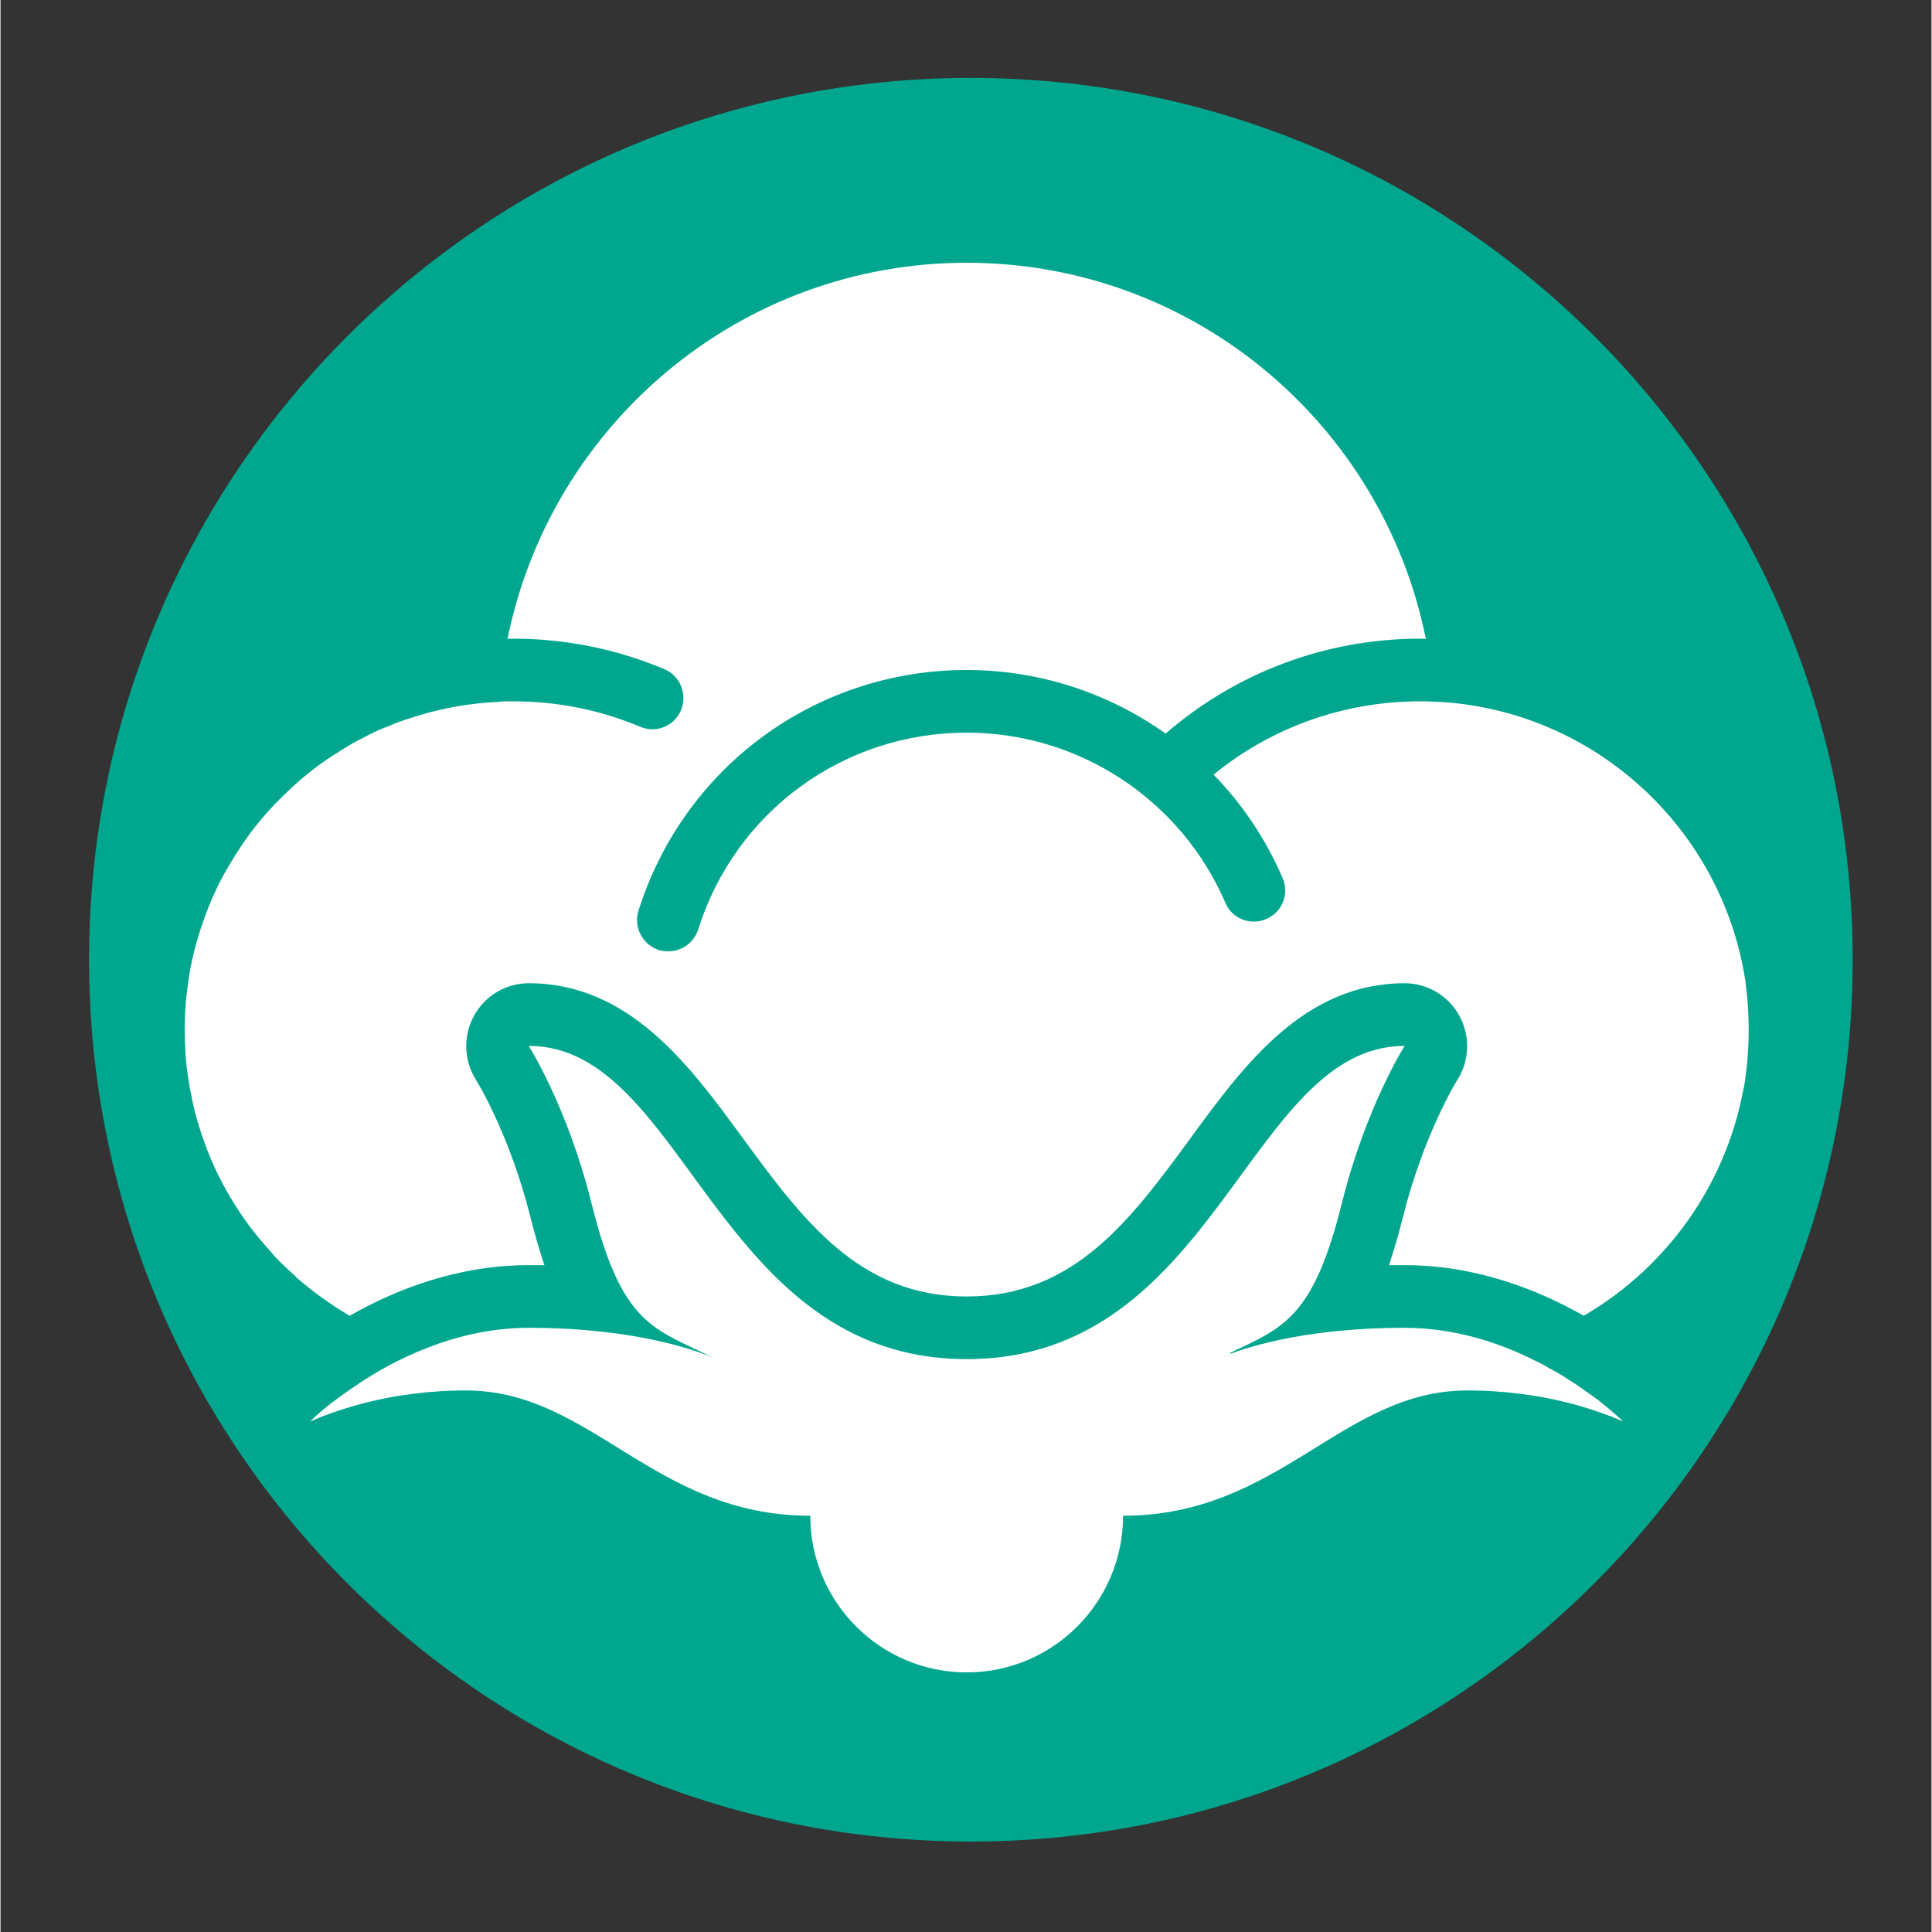 <svg xmlns="http://www.w3.org/2000/svg" xmlns:xlink="http://www.w3.org/1999/xlink" width="300" zoomAndPan="magnify" viewBox="0 0 224.88 225" height="300" preserveAspectRatio="xMidYMid meet" version="1.0"><rect x="0" y="0" width="224.88" height="225" fill="#333333" stroke="none"/><defs><clipPath id="id1"><path d="M 10.312 9.074 L 215.703 9.074 L 215.703 214.465 L 10.312 214.465 Z M 10.312 9.074 " clip-rule="nonzero"/></clipPath><clipPath id="id2"><path d="M 15.469 14.414 L 208.867 14.414 L 208.867 207.812 L 15.469 207.812 Z M 15.469 14.414 " clip-rule="nonzero"/></clipPath><clipPath id="id3"><path d="M 28.242 26.305 L 197.652 26.305 L 197.652 195.715 L 28.242 195.715 Z M 28.242 26.305 " clip-rule="nonzero"/></clipPath><clipPath id="id4"><path d="M 21.441 30.602 L 203.598 30.602 L 203.598 194.766 L 21.441 194.766 Z M 21.441 30.602 " clip-rule="nonzero"/></clipPath></defs><g clip-path="url(#id1)"><path fill="#00a78e" d="M 113.008 9.074 C 56.289 9.074 10.312 55.055 10.312 111.77 C 10.312 168.488 56.289 214.465 113.008 214.465 C 169.723 214.465 215.703 168.488 215.703 111.77 C 215.703 55.055 169.723 9.074 113.008 9.074 " fill-opacity="1" fill-rule="nonzero"/></g><g clip-path="url(#id2)"><path fill="#00a78e" d="M 104.328 18.699 L 104.008 14.875 C 109.277 14.434 114.691 14.426 119.969 14.848 L 119.66 18.672 C 114.594 18.266 109.395 18.277 104.328 18.699 Z M 149.305 26.109 C 144.625 24.062 139.742 22.395 134.789 21.152 L 135.719 17.43 C 140.879 18.723 145.965 20.461 150.84 22.594 Z M 74.719 26.242 L 73.172 22.73 C 78.039 20.578 83.117 18.824 88.262 17.516 L 89.207 21.234 C 84.266 22.492 79.391 24.176 74.719 26.242 Z M 174.914 42.82 C 171.148 39.359 167.074 36.191 162.801 33.402 L 164.895 30.191 C 169.34 33.094 173.586 36.391 177.504 39.992 Z M 49.18 43.031 L 46.578 40.211 C 50.484 36.598 54.715 33.289 59.152 30.367 L 61.258 33.578 C 56.992 36.379 52.93 39.559 49.18 43.031 Z M 193.746 66.918 C 191.305 62.438 188.473 58.121 185.324 54.094 L 188.344 51.727 C 191.621 55.922 194.57 60.414 197.109 65.082 Z M 30.426 67.199 L 27.055 65.371 C 29.578 60.695 32.512 56.191 35.777 51.984 L 38.805 54.34 C 35.668 58.379 32.848 62.707 30.426 67.199 Z M 203.723 95.82 C 202.875 90.781 201.602 85.777 199.934 80.949 L 203.559 79.695 C 205.293 84.723 206.621 89.934 207.504 95.184 Z M 20.543 96.152 L 16.762 95.527 C 17.625 90.273 18.93 85.055 20.648 80.023 L 24.277 81.266 C 22.629 86.098 21.371 91.105 20.543 96.152 Z M 207.539 127.27 L 203.758 126.641 C 204.59 121.621 205.008 116.473 205.008 111.34 L 205.008 111.117 L 208.844 111.117 L 208.844 111.332 C 208.844 116.684 208.406 122.043 207.539 127.27 Z M 16.797 127.383 C 15.926 122.156 15.484 116.797 15.477 111.457 L 19.309 111.453 C 19.316 116.586 19.742 121.73 20.578 126.75 Z M 197.215 157.41 L 193.844 155.582 C 196.277 151.082 198.352 146.352 200.008 141.523 L 203.633 142.77 C 201.91 147.801 199.75 152.727 197.215 157.41 Z M 27.156 157.5 C 24.617 152.82 22.453 147.902 20.727 142.879 L 24.348 141.629 C 26.008 146.453 28.086 151.176 30.523 155.668 Z M 177.656 182.551 L 175.059 179.727 C 178.816 176.262 182.309 172.461 185.445 168.43 L 188.469 170.789 C 185.203 174.984 181.566 178.941 177.656 182.551 Z M 46.73 182.613 C 42.816 179.008 39.176 175.055 35.906 170.863 L 38.93 168.5 C 42.07 172.527 45.566 176.324 49.324 179.785 Z M 151.043 200 L 149.5 196.484 C 154.164 194.434 158.695 191.969 162.969 189.168 L 165.07 192.379 C 160.617 195.297 155.898 197.859 151.043 200 Z M 73.375 200.043 C 68.508 197.906 63.785 195.344 59.332 192.43 L 61.43 189.215 C 65.703 192.016 70.242 194.477 74.914 196.527 Z M 120.199 207.816 L 119.883 203.992 C 124.98 203.57 130.066 202.727 135.004 201.473 L 135.945 205.195 C 130.801 206.5 125.504 207.379 120.199 207.816 Z M 104.238 207.828 C 98.93 207.395 93.629 206.52 88.488 205.223 L 89.426 201.5 C 94.359 202.746 99.449 203.586 104.547 204 L 104.238 207.828 " fill-opacity="1" fill-rule="nonzero"/></g><g clip-path="url(#id3)"><path fill="#00a78e" d="M 112.949 26.305 C 66.168 26.305 28.242 64.23 28.242 111.012 C 28.242 157.793 66.168 195.715 112.949 195.715 C 159.73 195.715 197.652 157.793 197.652 111.012 C 197.652 64.23 159.73 26.305 112.949 26.305 " fill-opacity="1" fill-rule="nonzero"/></g><g clip-path="url(#id4)"><path fill="#ffffff" d="M 112.52 30.602 C 86.109 30.602 64.105 49.426 59.043 74.414 C 59.262 74.379 59.477 74.379 59.695 74.379 C 65.816 74.379 71.719 75.586 77.293 77.922 C 79.148 78.688 80.02 80.836 79.254 82.695 C 78.492 84.555 76.348 85.434 74.488 84.633 C 69.789 82.664 64.832 81.676 59.695 81.676 C 59.148 81.676 58.605 81.676 58.059 81.711 L 58.059 81.746 C 54.234 81.895 50.59 82.625 47.129 83.828 C 46.547 84.012 45.961 84.227 45.414 84.484 C 44.285 84.883 43.191 85.395 42.137 85.98 C 41.59 86.234 41.043 86.527 40.535 86.855 C 40.023 87.148 39.516 87.477 39.004 87.805 C 37.477 88.75 36.02 89.848 34.672 91.051 C 34.234 91.418 33.793 91.82 33.391 92.223 C 31.207 94.266 29.281 96.559 27.676 99.074 C 27.348 99.586 27.016 100.098 26.723 100.605 C 25.484 102.648 24.465 104.844 23.664 107.141 C 23.445 107.723 23.262 108.309 23.082 108.895 C 22.715 110.062 22.426 111.258 22.172 112.465 C 22.062 113.082 21.953 113.668 21.879 114.289 C 21.586 116.148 21.445 118.047 21.445 119.98 C 21.445 120.711 21.48 121.402 21.516 122.098 C 21.516 122.535 21.551 122.934 21.586 123.336 C 21.625 123.848 21.699 124.395 21.773 124.902 C 21.773 125.012 21.77 125.086 21.809 125.16 C 21.918 125.961 22.031 126.73 22.215 127.496 C 22.359 128.336 22.535 129.137 22.754 129.941 C 22.973 130.707 23.195 131.469 23.449 132.199 C 24.145 134.242 24.977 136.219 26 138.078 C 26.254 138.551 26.512 139.023 26.801 139.496 C 27.824 141.211 28.984 142.887 30.297 144.418 C 30.695 144.895 31.098 145.371 31.535 145.844 C 31.934 146.355 32.414 146.832 32.887 147.27 C 33.359 147.742 33.828 148.18 34.336 148.617 C 34.375 148.652 34.379 148.652 34.379 148.688 L 34.488 148.801 C 36.344 150.406 38.352 151.863 40.5 153.141 C 40.57 153.176 40.605 153.211 40.641 153.246 C 45.996 150.184 53.211 147.34 61.516 147.34 L 63.34 147.34 C 62.793 145.699 62.25 143.875 61.738 141.832 C 59.297 132.055 55.398 125.781 55.363 125.746 C 53.941 123.484 53.867 120.633 55.141 118.297 C 56.418 115.965 58.859 114.508 61.516 114.508 C 73.246 114.508 80.277 124.102 86.434 132.527 C 93.395 142.012 99.953 150.988 112.52 150.988 C 125.09 150.988 131.645 142.012 138.605 132.527 C 144.762 124.102 151.793 114.508 163.523 114.508 C 166.18 114.508 168.621 115.965 169.898 118.297 C 171.172 120.633 171.098 123.484 169.676 125.746 C 169.641 125.781 165.742 132.055 163.301 141.832 C 162.793 143.875 162.246 145.699 161.699 147.34 L 163.523 147.34 C 171.828 147.34 179.043 150.184 184.398 153.246 C 184.434 153.211 184.469 153.176 184.539 153.141 C 194.156 147.484 200.828 137.965 202.906 127.203 C 203.086 126.477 203.195 125.746 203.266 125.02 C 203.375 124.25 203.453 123.445 203.488 122.68 C 203.562 121.805 203.594 120.891 203.594 119.98 C 203.594 118.629 203.52 117.316 203.41 116.004 C 203.336 115.383 203.27 114.766 203.195 114.18 C 200.355 95.793 184.469 81.676 165.344 81.676 C 156.492 81.676 148.078 84.668 141.266 90.211 C 144.617 93.641 147.344 97.691 149.312 102.254 C 150.113 104.113 149.277 106.223 147.418 107.027 C 145.562 107.828 143.41 106.992 142.645 105.133 C 137.438 93.094 125.598 85.324 112.52 85.324 C 98.129 85.324 85.562 94.551 81.262 108.23 C 80.754 109.801 79.336 110.789 77.77 110.789 C 77.406 110.789 77.039 110.75 76.672 110.641 C 74.777 110.02 73.684 107.977 74.305 106.043 C 79.586 89.301 94.961 78.027 112.52 78.027 C 121.008 78.027 129.055 80.723 135.688 85.43 C 143.922 78.316 154.34 74.379 165.344 74.379 C 165.562 74.379 165.777 74.379 165.996 74.414 C 160.969 49.426 138.969 30.602 112.52 30.602 Z M 61.516 121.805 C 61.516 121.805 66 128.844 68.805 140.043 C 72.375 154.418 75.98 154.641 83.047 158.141 C 81.445 157.449 74.27 154.637 61.516 154.637 C 57.219 154.637 53.246 155.59 49.785 156.938 C 46.359 158.25 43.449 159.93 41.188 161.5 C 39.879 162.375 38.781 163.207 37.945 163.863 C 37.145 164.52 36.562 165.031 36.273 165.359 C 36.199 165.434 36.125 165.473 36.086 165.547 C 36.27 165.473 36.637 165.285 37.219 165.066 C 37.363 164.996 37.547 164.926 37.766 164.855 C 38.605 164.527 39.699 164.156 41.047 163.758 C 42.141 163.43 43.375 163.137 44.797 162.844 C 46.035 162.59 47.383 162.406 48.84 162.227 C 49.383 162.152 49.969 162.113 50.555 162.074 C 51.719 161.965 52.957 161.934 54.23 161.934 C 68.805 161.934 76.09 176.523 94.305 176.523 C 94.305 186.594 102.465 194.766 112.52 194.766 C 122.574 194.766 130.734 186.594 130.734 176.523 C 148.949 176.523 156.234 161.934 170.809 161.934 C 172.082 161.934 173.32 161.965 174.484 162.074 C 175.07 162.113 175.656 162.152 176.199 162.227 C 177.656 162.406 179.004 162.59 180.242 162.844 C 181.664 163.137 182.898 163.43 183.992 163.758 C 185.34 164.156 186.434 164.527 187.273 164.855 C 187.492 164.926 187.676 164.996 187.82 165.066 C 188.402 165.285 188.77 165.473 188.953 165.547 L 188.801 165.395 C 188.691 165.25 188.516 165.109 188.297 164.926 C 188.188 164.816 188.074 164.707 187.926 164.598 C 187.527 164.234 186.98 163.797 186.398 163.32 C 186.289 163.25 186.18 163.141 186.035 163.031 C 185.523 162.664 184.941 162.227 184.285 161.789 C 183.738 161.391 183.195 161.023 182.578 160.656 C 182.102 160.328 181.594 160 181.047 159.711 C 180.863 159.602 180.645 159.492 180.426 159.383 C 179.844 159.016 179.227 158.684 178.57 158.391 C 174.418 156.312 169.242 154.637 163.523 154.637 C 151.176 154.637 144.168 157.238 142.277 158.035 C 142.539 157.922 142.633 157.863 143.293 157.621 C 143.254 157.602 143.211 157.586 143.172 157.566 C 149.398 154.605 152.891 153.516 156.234 140.043 C 159.039 128.844 163.523 121.805 163.523 121.805 C 145.305 121.805 141.664 158.285 112.52 158.285 C 83.375 158.285 79.734 121.805 61.516 121.805 Z M 61.516 121.805 " fill-opacity="1" fill-rule="nonzero"/></g></svg>